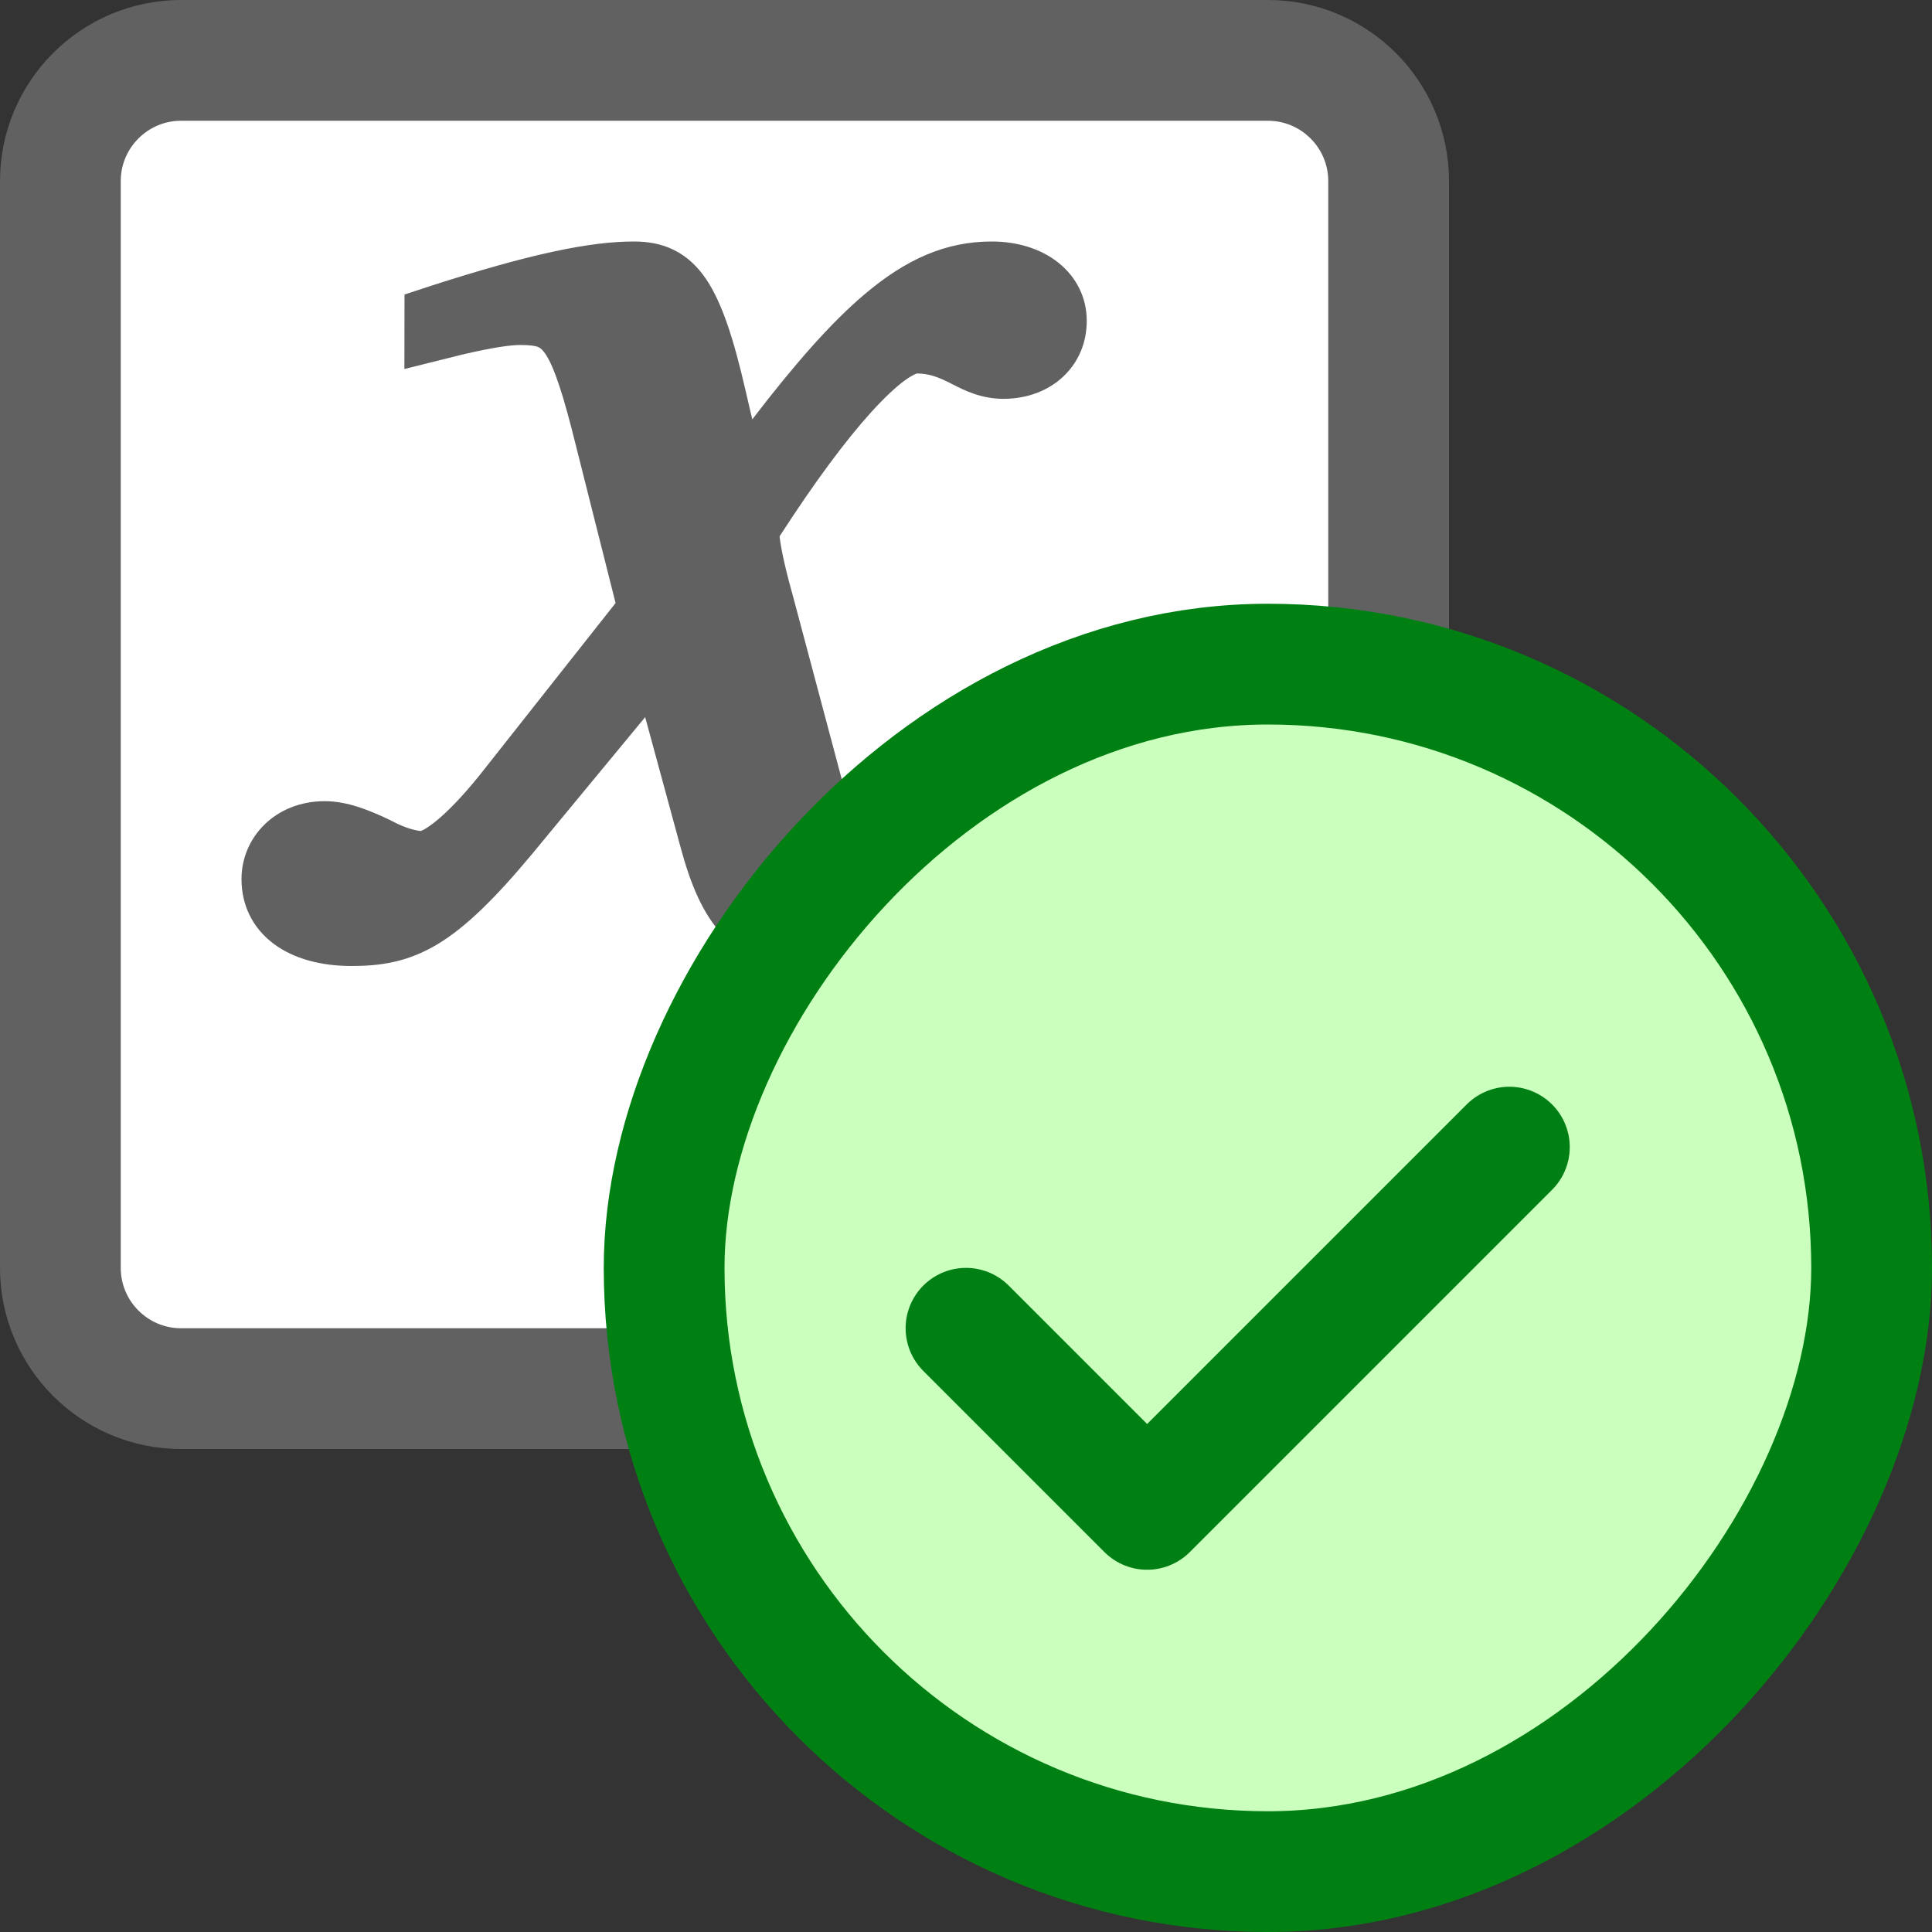 <svg width="16" height="16" viewBox="0 0 16 16" fill="none" xmlns="http://www.w3.org/2000/svg">
<rect x="0" y="0" width="16" height="16" fill="#333333" stroke="none"/>
<path d="M0.5 1.5C0.5 0.948 0.948 0.5 1.5 0.5H10.5C11.052 0.5 11.5 0.948 11.5 1.5V10.5C11.5 11.052 11.052 11.5 10.5 11.5H1.5C0.948 11.5 0.5 11.052 0.5 10.5V1.5Z" fill="#FFFFFF" stroke="#616161"/>
<path d="M3.557 2.371C4.405 2.097 4.892 2 5.251 2C5.364 2 5.479 2.018 5.587 2.073C5.695 2.128 5.779 2.21 5.848 2.312C5.979 2.506 6.075 2.804 6.172 3.224L6.23 3.473C6.583 3.013 6.879 2.676 7.153 2.443C7.505 2.143 7.836 2 8.213 2C8.424 2 8.62 2.059 8.767 2.177C8.916 2.297 9 2.466 9 2.658C9 2.834 8.934 2.996 8.808 3.116C8.681 3.237 8.505 3.303 8.31 3.303C8.127 3.303 7.987 3.233 7.893 3.185L7.87 3.173C7.771 3.124 7.698 3.093 7.59 3.093L7.594 3.093C7.594 3.093 7.564 3.1 7.495 3.149C7.421 3.203 7.327 3.29 7.216 3.412C7.003 3.647 6.745 3.994 6.456 4.442C6.465 4.522 6.492 4.666 6.557 4.901L6.558 4.903L7 6.562L7 6.563C7.047 6.728 7.094 6.825 7.136 6.877C7.17 6.92 7.188 6.92 7.202 6.92C7.225 6.92 7.259 6.916 7.334 6.859C7.415 6.796 7.52 6.687 7.679 6.502C7.72 6.453 7.755 6.41 7.787 6.371L7.787 6.371C7.847 6.297 7.9 6.233 7.973 6.151L8.093 6.017L8.661 6.322L8.535 6.497C8.134 7.054 7.83 7.427 7.552 7.659C7.26 7.903 6.987 8 6.663 8C6.394 8 6.164 7.929 5.985 7.743C5.821 7.571 5.717 7.321 5.633 7.005L5.343 5.939L4.402 7.078C4.095 7.446 3.854 7.681 3.623 7.82C3.377 7.967 3.154 8 2.912 8C2.662 8 2.434 7.942 2.265 7.815C2.09 7.683 2 7.495 2 7.28C2 6.935 2.279 6.635 2.69 6.635C2.874 6.635 3.054 6.707 3.236 6.794L3.245 6.799C3.301 6.829 3.355 6.851 3.402 6.865C3.442 6.876 3.47 6.881 3.485 6.882C3.489 6.88 3.499 6.877 3.513 6.869C3.545 6.851 3.588 6.82 3.642 6.774C3.75 6.68 3.879 6.54 4.02 6.359L5.098 4.994L4.733 3.546C4.685 3.362 4.644 3.223 4.605 3.118C4.566 3.012 4.533 2.951 4.506 2.916C4.482 2.885 4.465 2.877 4.45 2.871C4.427 2.864 4.388 2.857 4.31 2.857C4.229 2.857 4.086 2.876 3.826 2.937L3.349 3.056L3.35 2.439L3.557 2.371Z" fill="#616161"/>
<rect width="10" height="10" rx="5" transform="matrix(-1 0 0 1 15.5 5.5)" fill="#CBFFBE" stroke="#008013"/>
<path d="M8 11L9.5 12.5L12.5 9.5" stroke="#008014" stroke-linecap="round" stroke-linejoin="round"/>
</svg>
